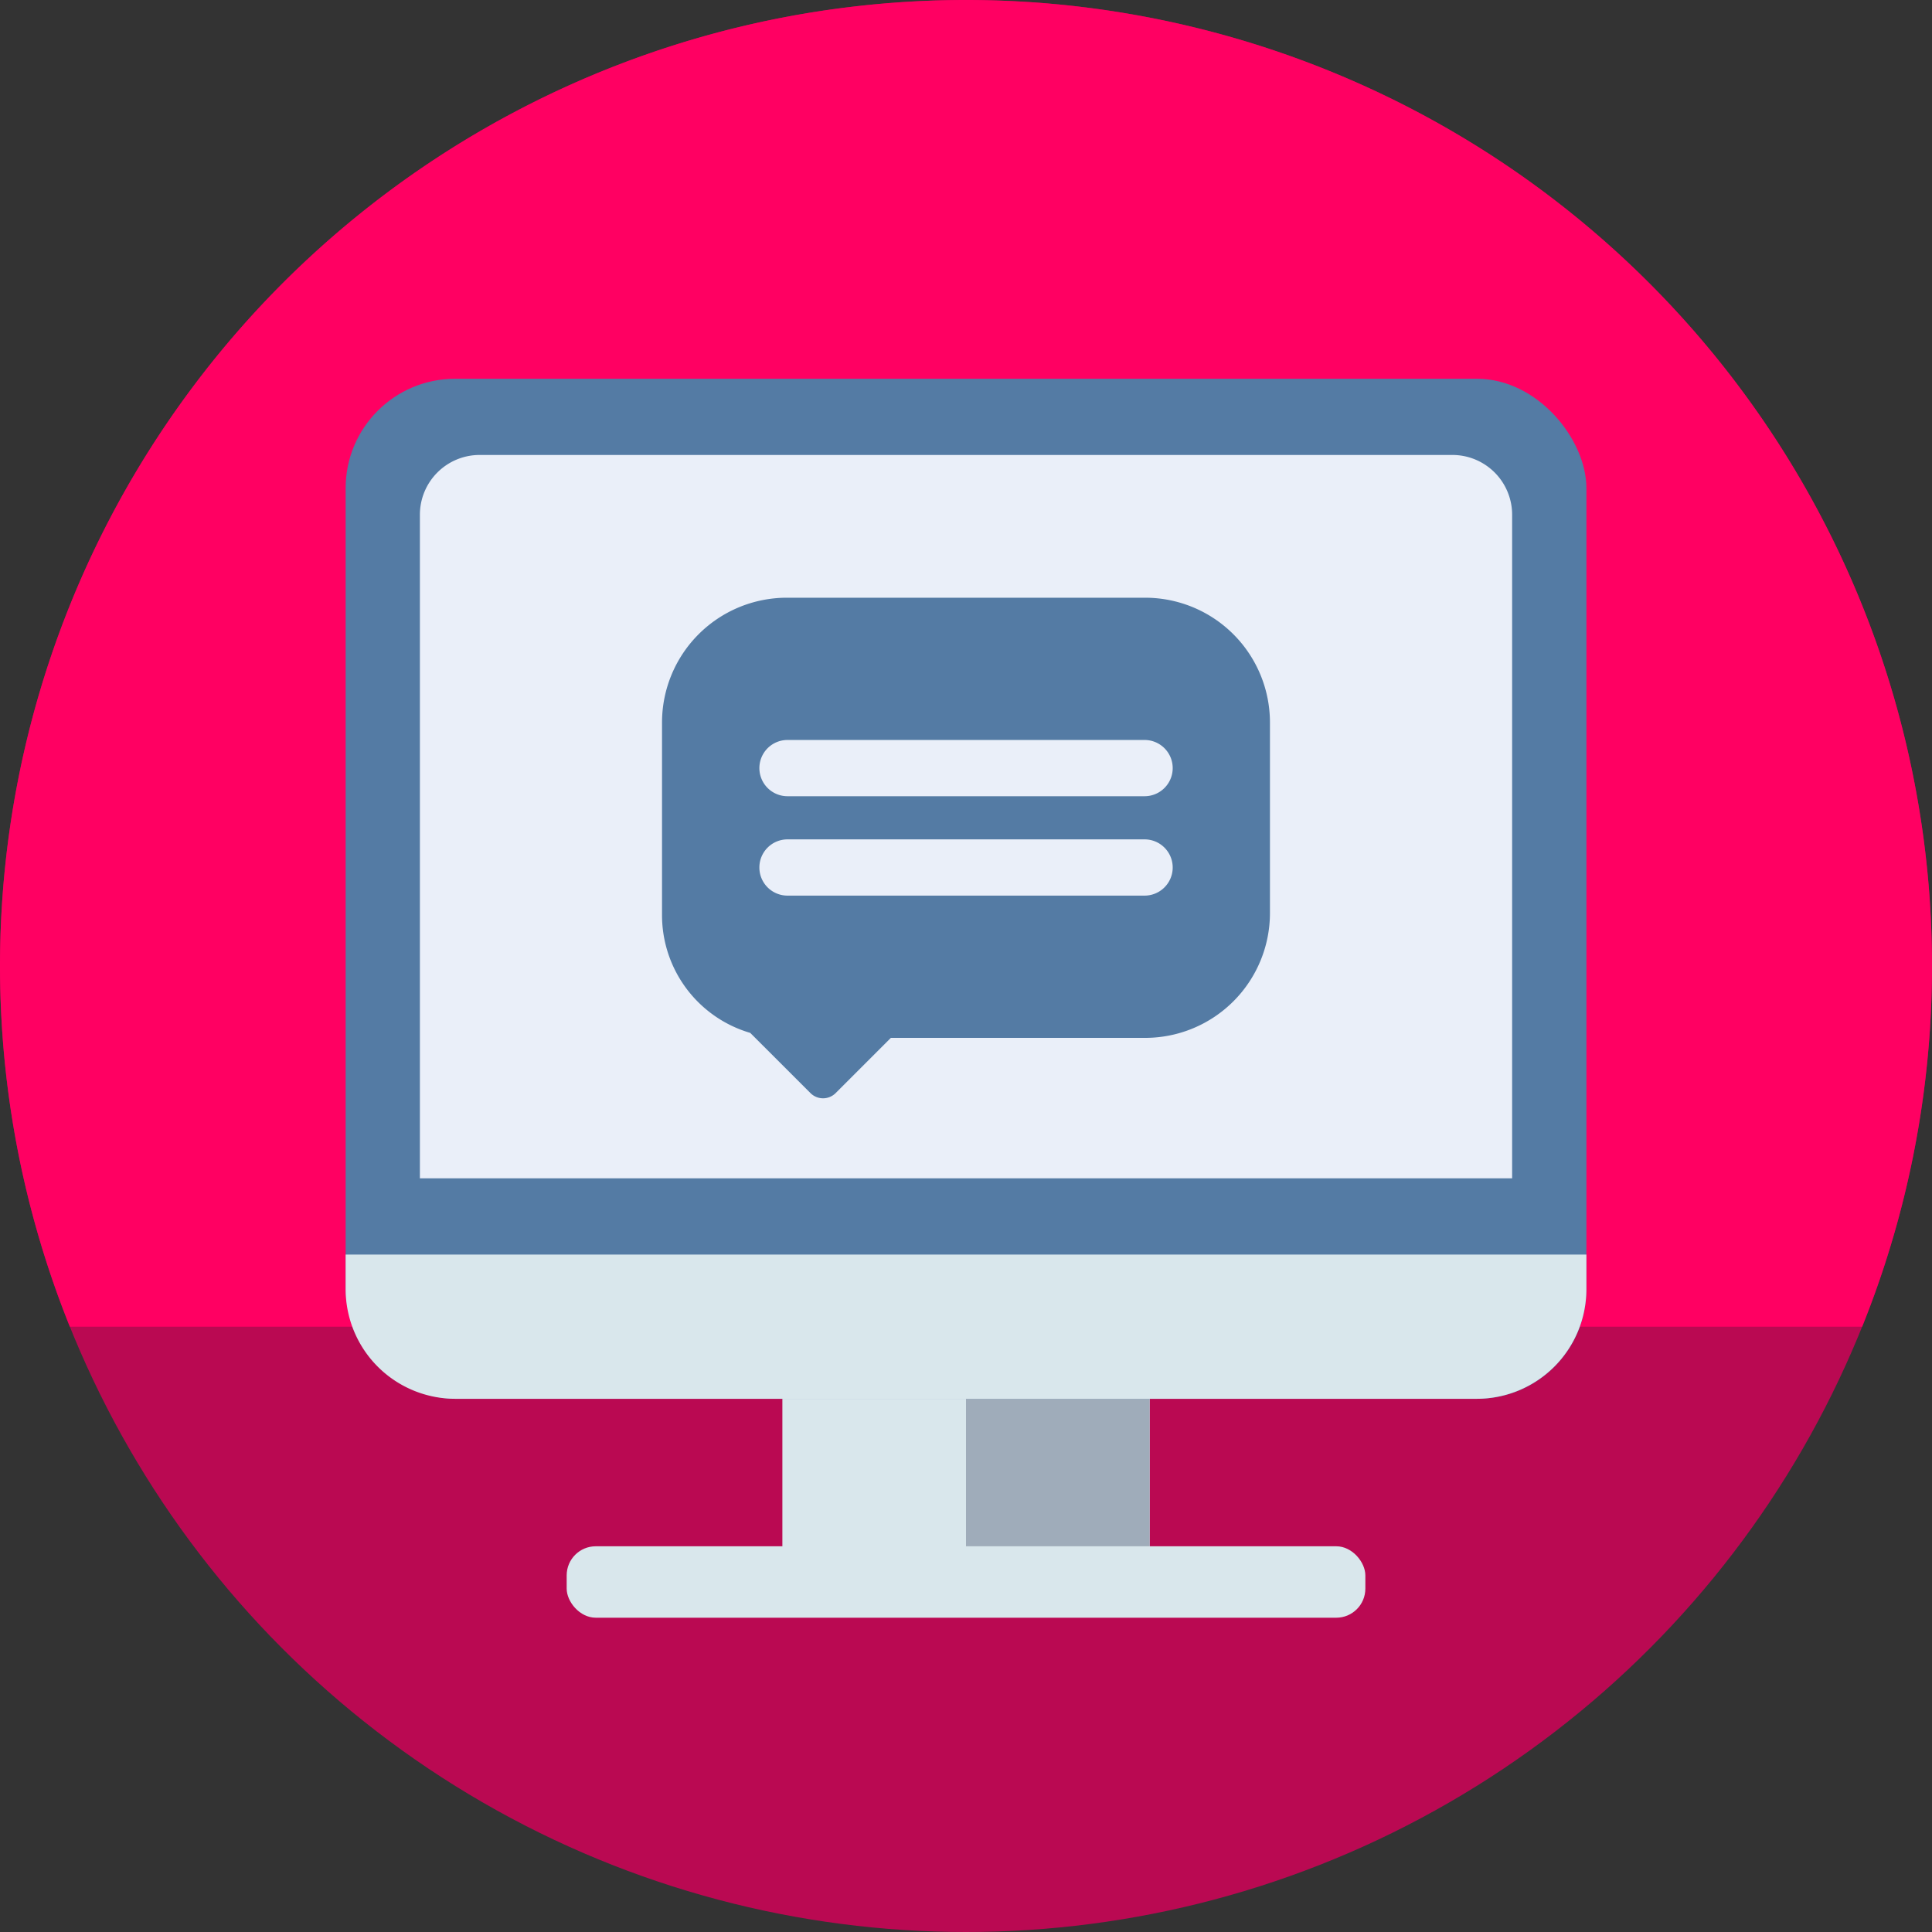 <svg xmlns="http://www.w3.org/2000/svg" width="74" height="74" viewBox="0 0 74 74">
  <rect x="0" y="0" width="74" height="74" fill="#333333" stroke="none"/>
  <g id="Grupo_54009" data-name="Grupo 54009" transform="translate(-1220 -1732)">
    <g id="Grupo_54008" data-name="Grupo 54008" transform="translate(-950.575 -633.409)">
      <circle id="Elipse_3959" data-name="Elipse 3959" cx="37" cy="37" r="37" transform="translate(2170.575 2365.409)" fill="#ba0952"/>
      <path id="Trazado_99951" data-name="Trazado 99951" d="M2207.575,2365.409a37,37,0,0,0-34.324,50.815H2241.9a37,37,0,0,0-34.325-50.815Z" fill="#ff0062"/>
      <g id="Grupo_54008-2" data-name="Grupo 54008">
        <rect id="Rectángulo_5260" data-name="Rectángulo 5260" width="14.068" height="7.367" transform="translate(2200.542 2418.109)" fill="#d9e7ec"/>
        <rect id="Rectángulo_5261" data-name="Rectángulo 5261" width="7.034" height="7.367" transform="translate(2207.575 2418.109)" fill="#9facba"/>
        <rect id="Rectángulo_5262" data-name="Rectángulo 5262" width="30.591" height="2.736" rx="1.114" transform="translate(2192.28 2424.635)" fill="#d9e7ec"/>
        <rect id="Rectángulo_5263" data-name="Rectángulo 5263" width="47.524" height="39.07" rx="4.19" transform="translate(2183.814 2379.917)" fill="#547ba4"/>
        <path id="Trazado_99952" data-name="Trazado 99952" d="M2183.814,2413.461v1.336a4.2,4.2,0,0,0,4.189,4.189h39.145a4.2,4.2,0,0,0,4.189-4.189v-1.336Z" fill="#d9e7ec"/>
        <path id="Rectángulo_5264" data-name="Rectángulo 5264" d="M2.289,0H39.546a2.289,2.289,0,0,1,2.289,2.289V27.706a0,0,0,0,1,0,0H0a0,0,0,0,1,0,0V2.289A2.289,2.289,0,0,1,2.289,0Z" transform="translate(2186.658 2382.835)" fill="#eaeff9"/>
      </g>
      <path id="Trazado_99953" data-name="Trazado 99953" d="M2213.542,2387.561h-13.735a4.781,4.781,0,0,0-4.776,4.776v7.375a4.7,4.7,0,0,0,3.379,4.517l2.307,2.306a.682.682,0,0,0,.964,0l2.115-2.115h9.745a4.781,4.781,0,0,0,4.775-4.776v-7.308A4.781,4.781,0,0,0,2213.542,2387.561Zm-14.782,10.333a1.076,1.076,0,0,1,1.077-1.077h13.677a1.077,1.077,0,0,1,0,2.154h-13.677A1.076,1.076,0,0,1,2198.76,2397.894Zm14.754-2.73h-13.677a1.077,1.077,0,0,1,0-2.154h13.677a1.077,1.077,0,0,1,0,2.154Z" transform="translate(0.901 0.742)" fill="#547ba4"/>
    </g>
  </g>
</svg>
